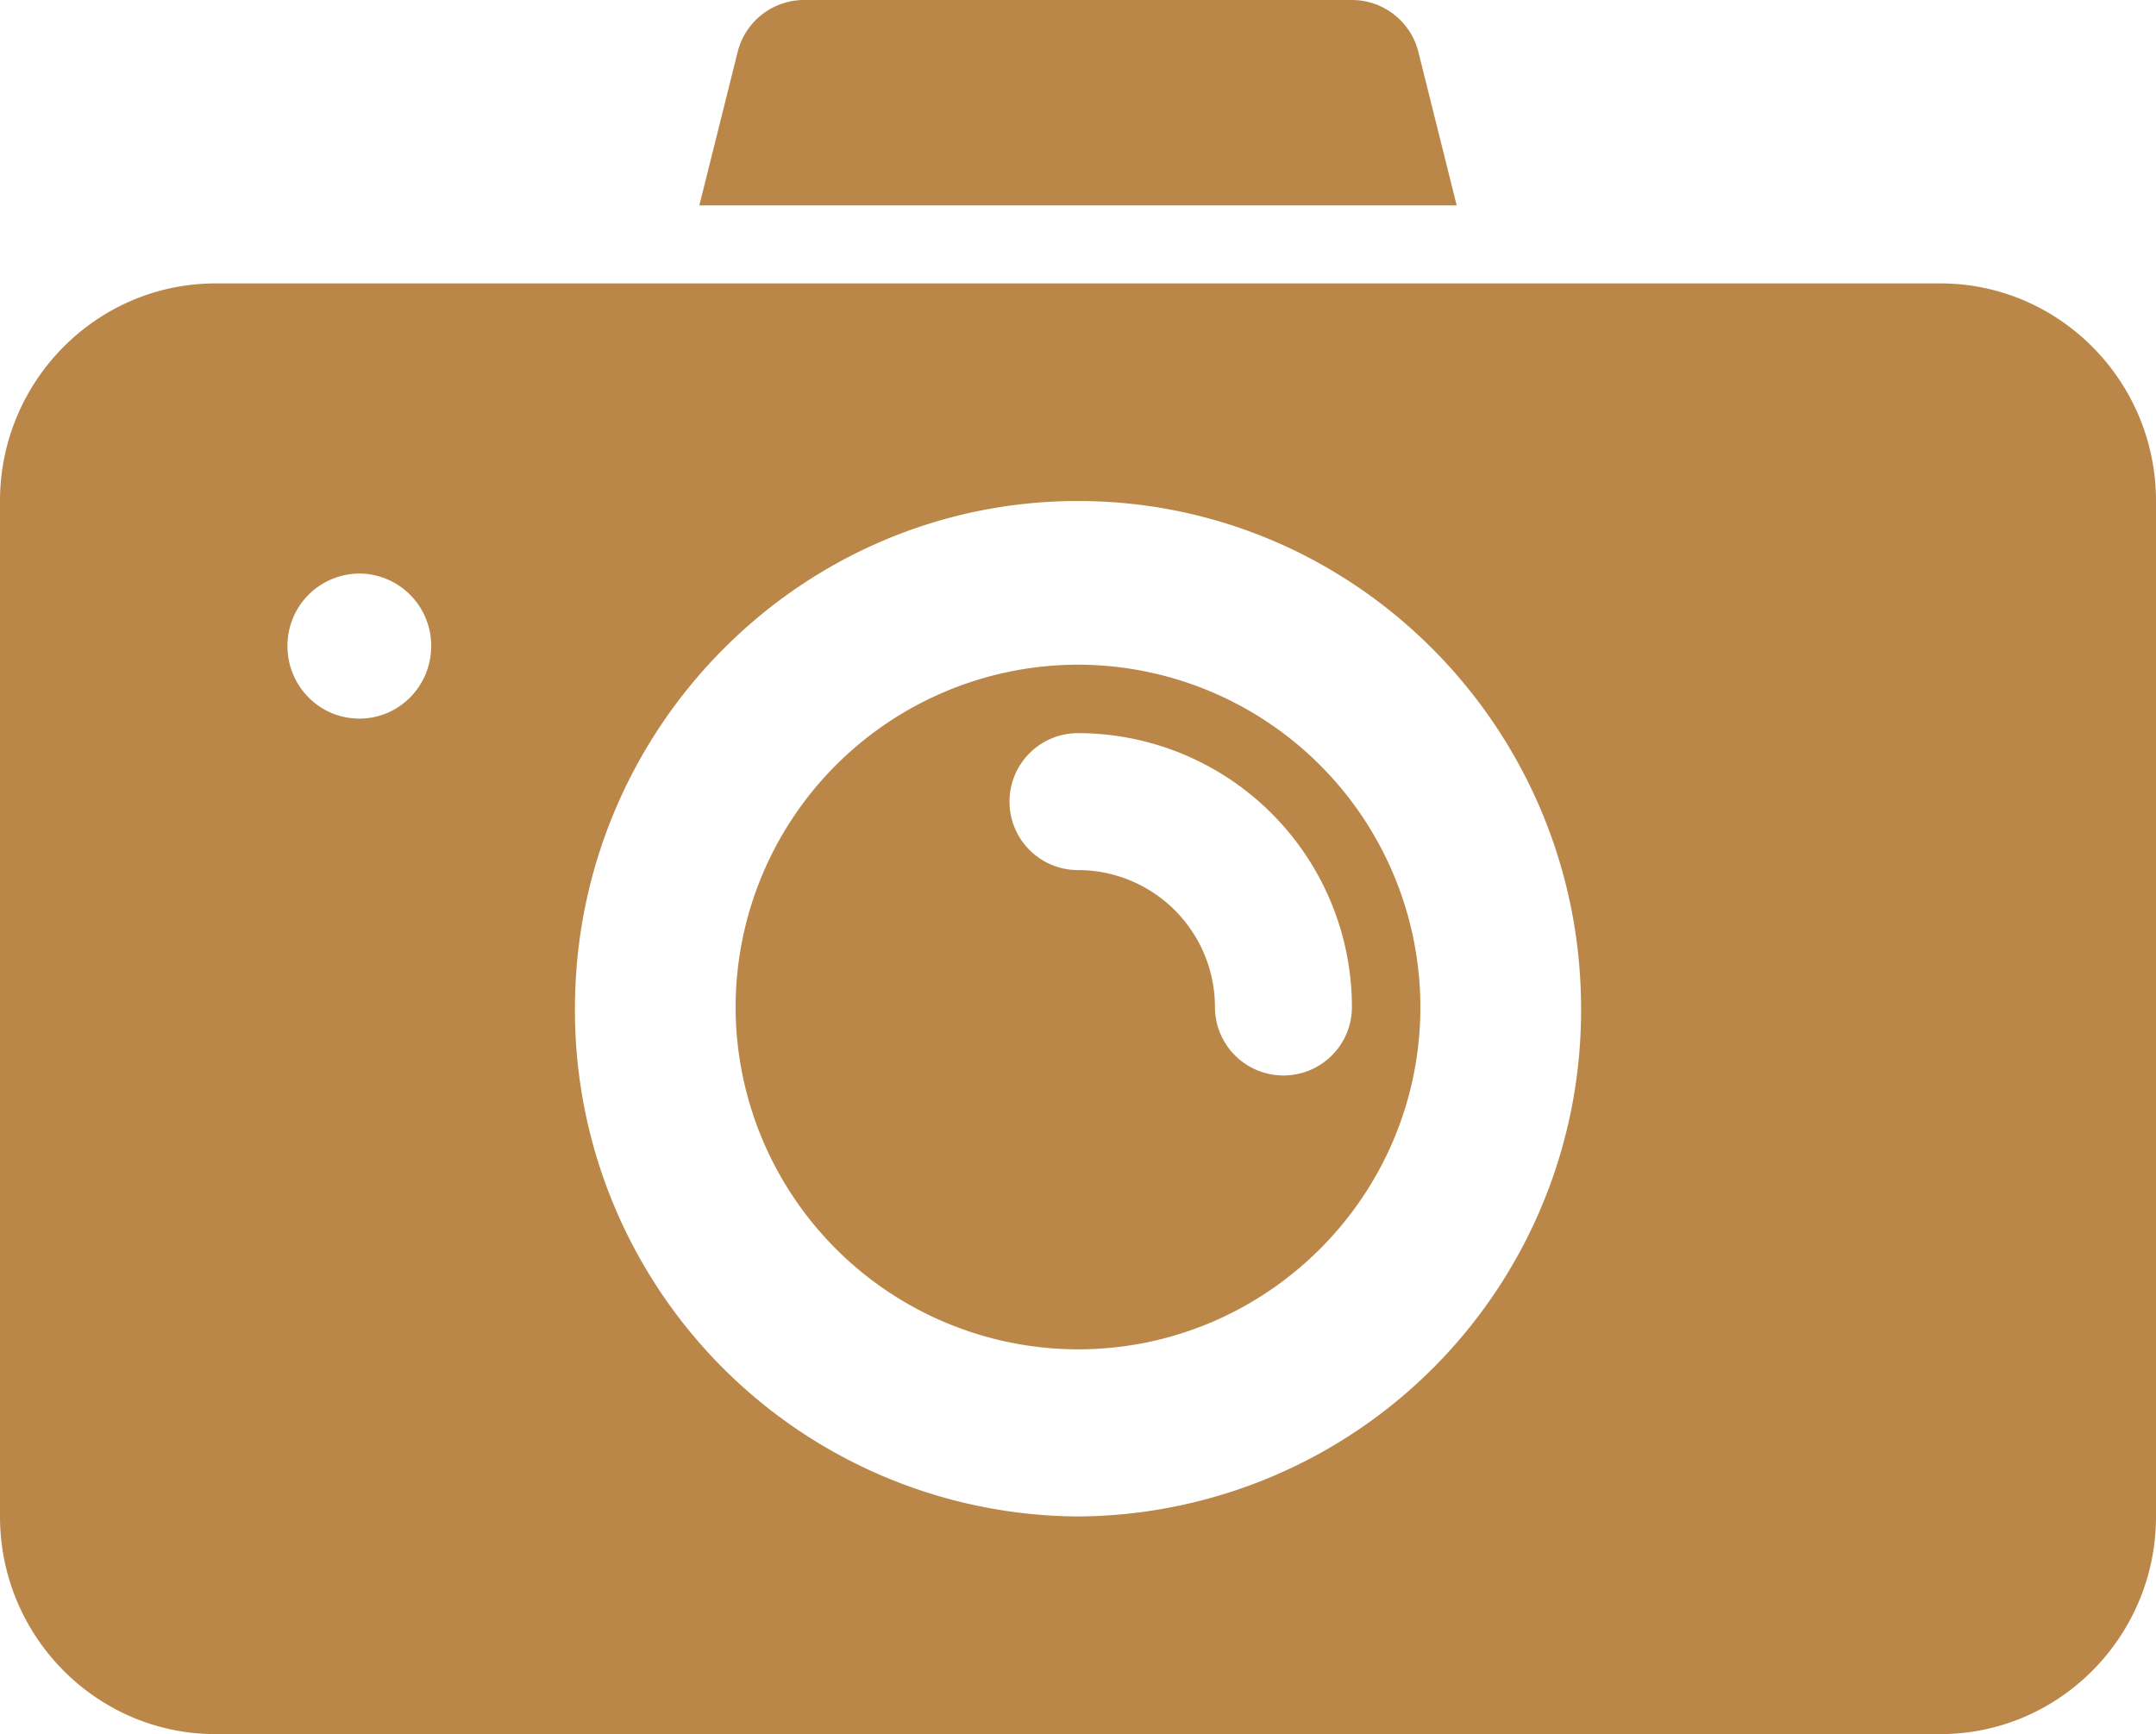 <svg xmlns="http://www.w3.org/2000/svg" width="77.413" height="62.274"><g data-name="svgexport-6 (14)"><g data-name="_x30_9_camera_photography"><g data-name="Group 566"><path d="M38.707 23.87a12.308 12.308 0 0 0-12.294 12.294 12.308 12.308 0 0 0 12.294 12.293C45.485 48.457 51 42.942 51 36.164A12.308 12.308 0 0 0 38.707 23.87Zm4.917 12.294a2.458 2.458 0 0 0 2.459 2.458 2.458 2.458 0 0 0 2.459-2.458 9.845 9.845 0 0 0-9.835-9.836 2.458 2.458 0 0 0-2.46 2.46 2.458 2.458 0 0 0 2.46 2.458 4.922 4.922 0 0 1 4.917 4.918Z" fill="#ba8748" fill-rule="evenodd" data-name="Path 458"/><g data-name="Group 565"><path d="m52.304 7.376-1.377-5.515A2.462 2.462 0 0 0 48.542 0h-19.67a2.462 2.462 0 0 0-2.385 1.861L25.11 7.376h27.194Z" fill="#ba8748" fill-rule="evenodd" data-name="Path 459"/><path d="M69.672 10.178H7.742C3.472 10.178 0 13.684 0 17.992V54.46c0 4.309 3.473 7.815 7.741 7.815h61.93c4.269 0 7.742-3.506 7.742-7.815V17.992c0-4.308-3.473-7.814-7.741-7.814ZM20.644 36.226a18.17 18.17 0 0 0 18.063 18.233A18.17 18.17 0 0 0 56.77 36.226c0-10.055-8.105-18.234-18.063-18.234-9.958 0-18.063 8.18-18.063 18.234Zm-7.742-10.42c-1.427 0-2.58-1.166-2.58-2.604a2.592 2.592 0 0 1 2.58-2.605 2.592 2.592 0 0 1 2.58 2.605c0 1.438-1.153 2.605-2.58 2.605Z" fill="#ba8748" fill-rule="evenodd" data-name="Path 460"/></g></g></g></g></svg>